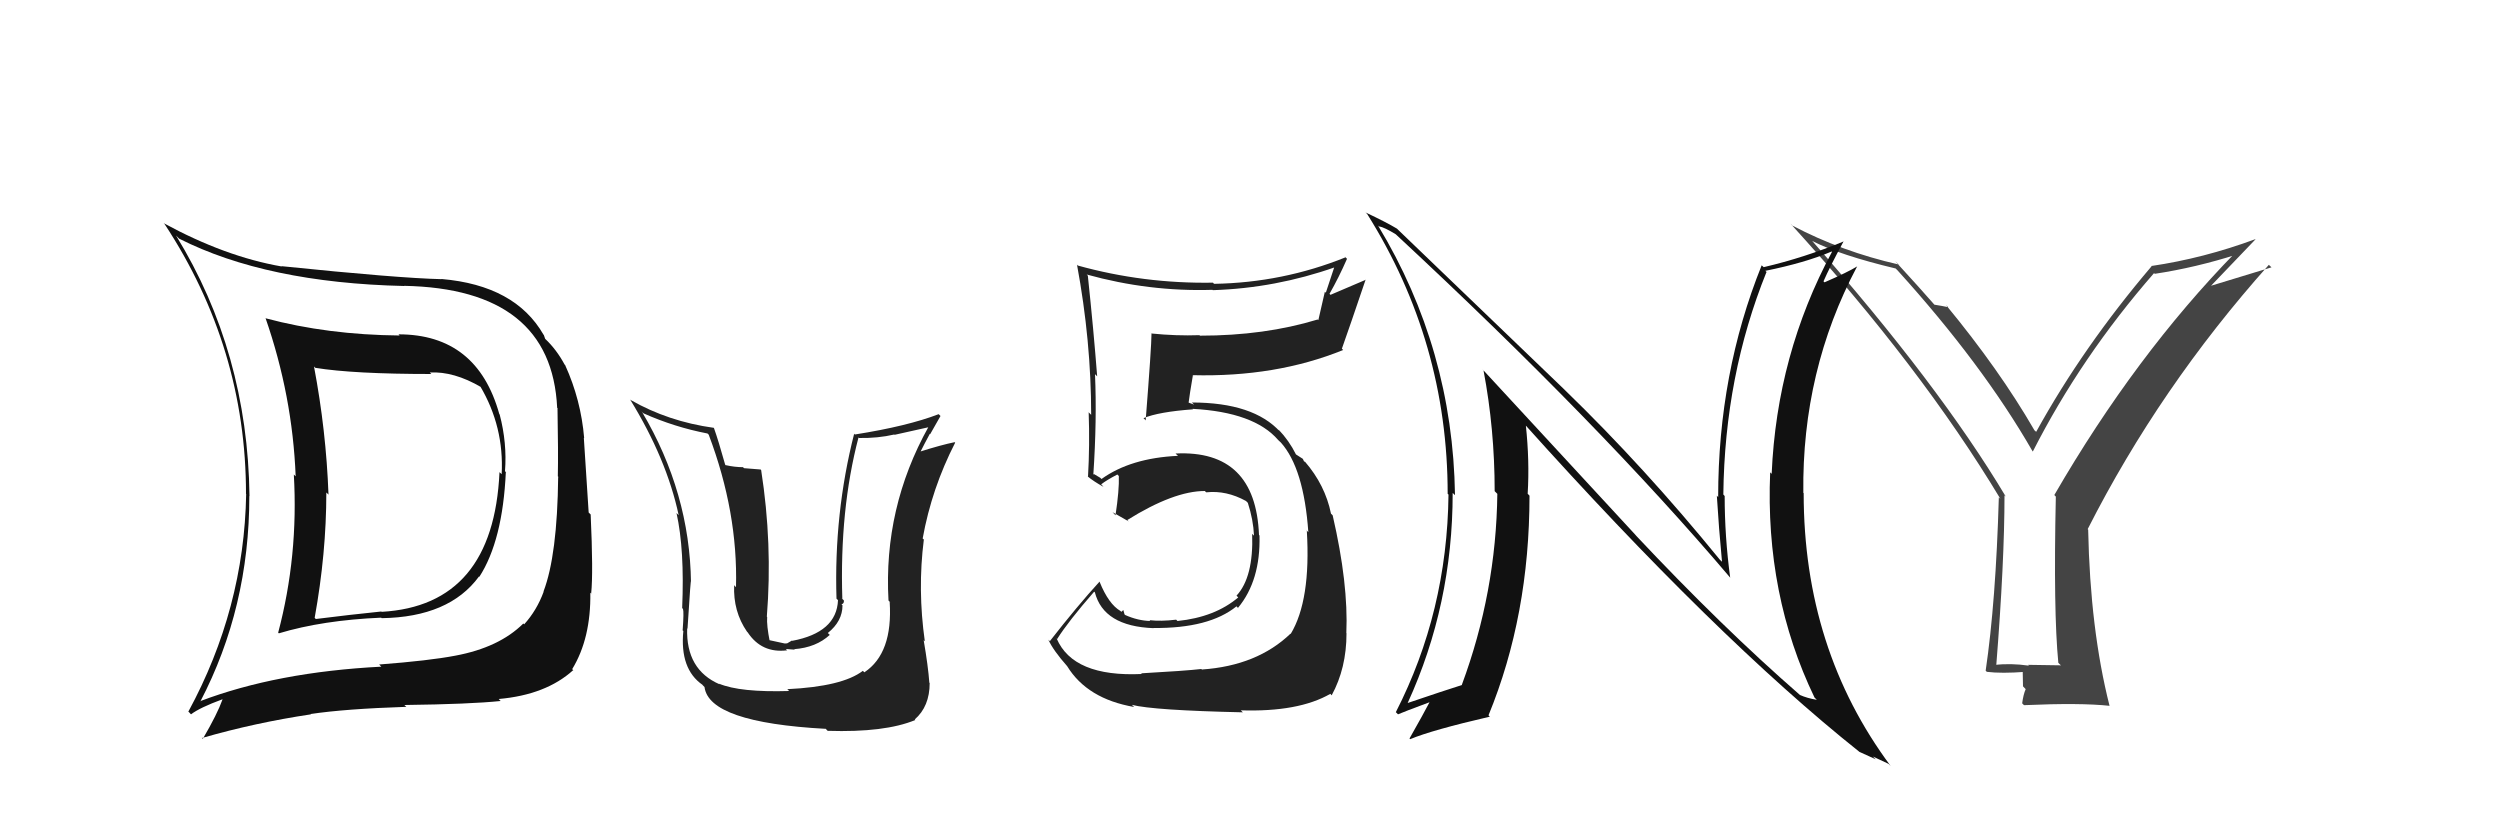 <svg xmlns="http://www.w3.org/2000/svg" width="150" height="50" viewBox="0,0,150,50"><path fill="#111" d="M24.04 20.19L23.91 20.06L23.98 20.13Q19.65 20.09 15.95 19.10L15.88 19.03L15.93 19.08Q17.55 23.74 17.74 28.58L17.66 28.50L17.63 28.47Q17.91 33.36 16.69 37.96L16.67 37.94L16.73 38.00Q19.36 37.21 22.87 37.06L22.87 37.06L22.90 37.09Q26.95 37.03 28.74 34.59L28.67 34.52L28.76 34.61Q30.16 32.44 30.35 28.33L30.40 28.38L30.30 28.27Q30.43 26.58 29.98 24.87L30.06 24.94L29.96 24.85Q28.63 20.06 23.91 20.06ZM12.09 42.15L12.03 42.10L12.02 42.09Q14.96 36.46 14.96 29.76L14.86 29.66L14.97 29.77Q14.86 21.13 10.56 14.13L10.57 14.14L10.75 14.32Q15.99 16.97 24.25 17.16L24.22 17.13L24.24 17.15Q33.09 17.32 33.43 24.47L33.48 24.52L33.45 24.50Q33.50 27.14 33.47 28.58L33.55 28.66L33.49 28.61Q33.44 33.32 32.61 35.49L32.48 35.37L32.62 35.50Q32.21 36.62 31.45 37.46L31.30 37.31L31.40 37.41Q29.95 38.85 27.32 39.34L27.33 39.35L27.32 39.34Q25.76 39.64 22.75 39.87L22.89 40.01L22.88 40.00Q16.62 40.32 12.01 42.07ZM30.00 42.02L30.01 42.03L29.92 41.94Q32.76 41.69 34.39 40.21L34.47 40.28L34.33 40.15Q35.46 38.30 35.42 35.56L35.59 35.74L35.47 35.61Q35.60 34.37 35.44 30.87L35.32 30.75L35.03 26.27L35.05 26.29Q34.86 24.00 33.91 21.91L33.92 21.91L33.88 21.88Q33.39 20.97 32.71 20.33L32.71 20.33L32.63 20.10L32.61 20.08Q30.91 17.12 26.49 16.74L26.49 16.74L26.50 16.75Q23.89 16.69 16.89 15.97L16.82 15.90L16.91 15.99Q13.51 15.40 9.82 13.39L9.97 13.54L9.88 13.45Q14.76 20.88 14.76 29.63L14.66 29.54L14.77 29.64Q14.65 36.53 11.30 42.70L11.34 42.73L11.46 42.86Q12.00 42.45 13.34 41.96L13.48 42.09L13.35 41.97Q13.04 42.84 12.17 44.33L12.10 44.25L12.12 44.28Q15.31 43.36 18.66 42.86L18.58 42.79L18.64 42.84Q20.72 42.53 24.38 42.41L24.27 42.31L24.27 42.30Q28.21 42.25 30.04 42.06ZM30.07 28.42L30.09 28.44L29.97 28.33Q29.60 36.33 22.90 36.71L22.94 36.75L22.88 36.69Q21.01 36.88 18.95 37.14L18.95 37.14L18.88 37.07Q19.58 33.20 19.58 29.55L19.76 29.72L19.71 29.68Q19.57 25.84 18.84 21.99L18.83 21.98L18.92 22.07Q21.20 22.44 25.88 22.44L25.95 22.51L25.79 22.35Q27.23 22.27 28.87 23.23L28.97 23.33L28.81 23.17Q30.25 25.60 30.10 28.45Z"/><path fill="#444" d="M123.60 39.87L123.66 39.92L121.68 39.89L121.74 39.94Q120.62 39.78 119.67 39.90L119.65 39.88L119.77 40.00Q120.27 33.71 120.27 29.72L120.27 29.72L120.35 29.80Q116.35 23.10 108.70 14.42L108.69 14.41L108.72 14.45Q110.39 15.31 113.74 16.11L113.76 16.13L113.85 16.22Q118.95 21.85 121.95 27.07L122.00 27.12L121.97 27.09Q124.86 21.41 129.24 16.39L129.24 16.38L129.28 16.43Q131.73 16.06 134.24 15.26L134.18 15.19L134.13 15.15Q128.13 21.29 123.26 29.70L123.32 29.77L123.35 29.79Q123.20 36.69 123.50 39.77ZM132.61 17.20L135.33 14.36L135.32 14.35Q132.21 15.50 129.08 15.96L129.27 16.15L129.10 15.97Q124.98 20.81 122.17 25.91L122.06 25.81L122.05 25.79Q119.96 22.18 116.76 18.30L116.85 18.38L116.89 18.43Q116.56 18.36 116.06 18.28L116.00 18.22L116.09 18.31Q115.27 17.37 113.74 15.70L113.74 15.69L113.92 15.87Q110.52 15.10 107.55 13.54L107.46 13.44L107.44 13.43Q115.25 22.00 120.01 29.91L120.03 29.94L119.93 29.84Q119.75 36.10 119.14 40.24L119.17 40.27L119.21 40.31Q120.08 40.42 121.53 40.31L121.36 40.14L121.38 41.18L121.54 41.35Q121.40 41.67 121.33 42.20L121.33 42.20L121.44 42.31Q124.83 42.16 126.58 42.35L126.73 42.50L126.57 42.34Q125.41 37.75 125.29 31.78L125.37 31.85L125.26 31.75Q129.58 23.23 136.13 15.89L136.29 16.04L132.58 17.17Z"/><path fill="#222" d="M68.35 40.28L68.41 40.35L68.51 40.44Q64.39 40.63 63.40 38.31L63.32 38.22L63.43 38.34Q64.09 37.29 65.65 35.50L65.76 35.60L65.69 35.53Q66.21 37.58 69.22 37.69L69.11 37.58L69.21 37.68Q72.55 37.71 74.19 36.38L74.32 36.52L74.28 36.47Q75.64 34.83 75.57 32.13L75.48 32.03L75.54 32.10Q75.34 26.98 70.54 27.21L70.55 27.23L70.68 27.35Q67.84 27.48 66.09 28.74L66.02 28.67L65.65 28.45L65.59 28.47L65.60 28.48Q65.82 25.19 65.70 22.45L65.82 22.57L65.83 22.58Q65.62 19.85 65.27 16.54L65.35 16.62L65.20 16.47Q68.94 17.51 72.75 17.39L72.65 17.29L72.77 17.41Q76.53 17.29 80.11 16.03L80.07 15.99L79.55 17.56L79.49 17.51Q79.29 18.38 79.10 19.21L78.97 19.08L79.06 19.17Q75.88 20.14 72.00 20.14L72.04 20.19L71.97 20.11Q70.57 20.16 69.09 20.01L69.03 19.95L69.09 20.02Q69.09 20.77 68.74 25.23L68.75 25.23L68.61 25.09Q69.52 24.71 71.58 24.56L71.54 24.52L71.55 24.53Q75.25 24.73 76.69 26.40L76.72 26.43L76.85 26.55Q78.23 28.09 78.50 31.93L78.34 31.77L78.41 31.85Q78.66 36.02 77.44 38.04L77.50 38.09L77.43 38.02Q75.43 39.94 72.12 40.17L72.16 40.22L72.08 40.14Q71.13 40.25 68.46 40.40ZM74.58 42.75L74.52 42.69L74.45 42.62Q77.91 42.73 79.82 41.63L79.81 41.62L79.90 41.72Q80.79 40.09 80.79 38.00L80.78 37.98L80.78 37.99Q80.91 35.03 79.96 30.92L79.96 30.92L79.86 30.82Q79.51 29.10 78.29 27.69L78.32 27.72L78.24 27.68L78.17 27.53L77.75 27.26L77.76 27.27Q77.35 26.44 76.70 25.76L76.72 25.78L76.72 25.81L76.81 25.91Q75.21 24.15 71.51 24.15L71.65 24.28L71.22 24.12L71.31 24.21Q71.38 23.64 71.57 22.54L71.64 22.60L71.55 22.51Q76.55 22.64 80.59 21.00L80.51 20.92L80.51 20.93Q80.99 19.58 81.94 16.77L81.96 16.78L79.83 17.69L79.77 17.63Q80.32 16.67 80.82 15.53L80.65 15.35L80.73 15.44Q76.96 16.96 72.85 17.03L72.81 17.00L72.78 16.96Q68.62 17.03 64.66 15.93L64.76 16.03L64.62 15.88Q65.47 20.47 65.47 24.89L65.30 24.72L65.32 24.73Q65.39 26.71 65.28 28.61L65.23 28.56L65.24 28.57Q65.64 28.90 66.21 29.21L66.13 29.12L66.07 29.06Q66.39 28.81 67.04 28.47L67.16 28.59L67.13 28.56Q67.16 29.39 66.93 30.92L66.81 30.79L66.75 30.73Q67.31 31.06 67.73 31.29L67.74 31.31L67.64 31.20Q70.43 29.46 72.29 29.46L72.35 29.52L72.38 29.54Q73.58 29.41 74.76 30.06L74.87 30.17L74.87 30.17Q75.20 31.19 75.24 32.14L75.18 32.08L75.13 32.03Q75.22 34.63 74.19 35.74L74.32 35.87L74.30 35.84Q72.90 37.03 70.65 37.26L70.62 37.23L70.57 37.18Q69.65 37.29 68.97 37.21L69.08 37.33L69.02 37.26Q68.27 37.24 67.51 36.90L67.47 36.86L67.40 36.60L67.28 36.71L67.23 36.66Q66.52 36.25 65.98 34.92L65.92 34.86L65.97 34.90Q64.66 36.33 62.99 38.47L62.88 38.36L62.90 38.38Q63.19 39.02 64.03 39.97L64.08 40.02L64.03 39.97Q65.23 41.93 68.05 42.42L67.89 42.27L67.91 42.29Q69.20 42.62 74.57 42.74Z"/><path fill="#222" d="M47.30 41.41L47.20 41.32L47.35 41.46Q44.40 41.55 43.14 41.02L43.08 40.96L43.18 41.06Q41.15 40.18 41.23 37.70L41.26 37.74L41.25 37.73Q41.46 34.39 41.46 34.96L41.45 34.96L41.46 34.96Q41.39 29.56 38.53 24.73L38.44 24.64L38.61 24.80Q40.47 25.63 42.45 26.01L42.55 26.11L42.53 26.10Q44.28 30.74 44.16 35.23L44.13 35.20L44.05 35.11Q43.98 36.68 44.82 37.90L44.81 37.89L44.86 37.94Q45.70 39.21 47.23 39.02L47.15 38.94L47.69 38.98L47.65 38.95Q48.97 38.85 49.79 38.09L49.82 38.13L49.67 37.98Q50.55 37.27 50.55 36.32L50.65 36.42L50.49 36.26Q50.66 36.21 50.63 36.02L50.48 35.88L50.54 35.93Q50.37 30.59 51.51 26.25L51.52 26.25L51.54 26.28Q52.67 26.30 53.66 26.07L53.67 26.09L55.73 25.63L55.71 25.61Q53.00 30.48 53.31 36.03L53.45 36.18L53.38 36.11Q53.58 39.20 51.86 40.34L51.90 40.38L51.77 40.25Q50.55 41.19 47.24 41.35ZM49.54 43.72L49.60 43.79L49.66 43.85Q53.09 43.96 54.92 43.20L54.87 43.15L54.88 43.17Q55.78 42.39 55.78 40.98L55.85 41.05L55.76 40.96Q55.69 39.98 55.42 38.41L55.60 38.59L55.49 38.48Q55.05 35.38 55.43 32.38L55.45 32.39L55.36 32.31Q55.90 29.31 57.31 26.56L57.18 26.43L57.28 26.53Q56.49 26.69 55.16 27.11L55.16 27.11L55.20 27.16Q55.48 26.60 55.79 26.03L55.81 26.05L56.43 24.96L56.32 24.85Q54.45 25.57 51.29 26.07L51.27 26.05L51.25 26.02Q50.03 30.82 50.19 35.92L50.18 35.91L50.28 36.01Q50.20 37.95 47.53 38.45L47.52 38.43L47.23 38.60L47.09 38.61L46.07 38.39L46.19 38.51Q45.99 37.51 46.03 37.02L45.98 36.97L46.01 37.00Q46.36 32.63 45.67 28.21L45.64 28.17L44.64 28.09L44.58 28.03Q44.08 28.03 43.55 27.91L43.56 27.93L43.51 27.88Q43.11 26.45 42.84 25.69L42.79 25.64L42.83 25.67Q40.09 25.29 37.84 24.00L37.87 24.03L37.80 23.96Q40.00 27.53 40.72 30.91L40.77 30.96L40.59 30.78Q41.08 32.98 40.93 36.49L40.93 36.48L40.98 36.54Q41.04 36.71 40.96 37.81L40.92 37.78L41.00 37.86Q40.78 40.14 42.15 41.09L42.16 41.11L42.27 41.22Q42.54 43.35 49.54 43.73Z"/><path fill="#111" d="M98.19 32.16L88.86 22.06L89.01 22.22Q89.68 25.74 89.68 29.47L89.72 29.51L89.84 29.63Q89.77 35.53 87.71 41.09L87.69 41.07L87.72 41.10Q86.70 41.42 84.46 42.18L84.35 42.07L84.46 42.18Q87.16 36.28 87.16 29.58L87.21 29.62L87.30 29.71Q87.17 20.95 82.68 13.53L82.81 13.65L82.74 13.58Q83.07 13.64 83.75 14.06L83.82 14.13L83.77 14.08Q95.99 25.43 103.83 34.68L103.81 34.65L103.81 34.65Q103.48 32.19 103.48 29.76L103.39 29.66L103.40 29.67Q103.48 22.53 105.99 16.32L106.06 16.38L105.92 16.25Q108.30 15.77 109.90 15.09L109.96 15.15L109.92 15.11Q106.61 21.27 106.30 28.43L106.40 28.53L106.21 28.34Q105.90 35.68 108.87 41.85L109.01 41.99L109.01 41.99Q108.42 41.89 108.00 41.70L107.89 41.59L108.01 41.71Q103.31 37.62 98.09 32.06L98.15 32.12ZM111.58 45.13L111.55 45.10L111.56 45.11Q112.13 45.37 112.55 45.56L112.37 45.39L113.31 45.83L113.44 45.96Q108.22 38.95 108.22 29.59L108.18 29.55L108.20 29.57Q108.11 22.24 111.42 16.00L111.44 16.01L111.42 15.99Q110.87 16.33 109.47 16.94L109.38 16.85L109.41 16.88Q109.78 16.03 110.62 14.47L110.63 14.49L110.63 14.48Q108.26 15.46 105.82 16.03L105.80 16.01L105.70 15.92Q103.09 22.40 103.09 29.82L103.10 29.84L103.01 29.74Q103.13 31.72 103.32 33.70L103.27 33.66L103.19 33.58Q98.67 28.03 93.91 23.42L93.84 23.35L83.88 13.78L83.82 13.72Q83.17 13.33 81.96 12.76L81.92 12.73L82.03 12.84Q86.86 20.53 86.86 29.63L86.93 29.69L86.91 29.67Q86.83 36.71 83.75 42.73L83.76 42.74L83.88 42.86Q84.17 42.73 85.81 42.12L85.78 42.09L85.79 42.10Q85.41 42.83 84.57 44.31L84.52 44.26L84.61 44.35Q85.93 43.80 89.39 43.00L89.48 43.09L89.31 42.92Q91.77 36.93 91.77 29.74L91.62 29.58L91.66 29.63Q91.78 27.65 91.55 25.52L91.52 25.49L91.40 25.37Q102.94 38.24 111.55 45.10Z"/></svg>